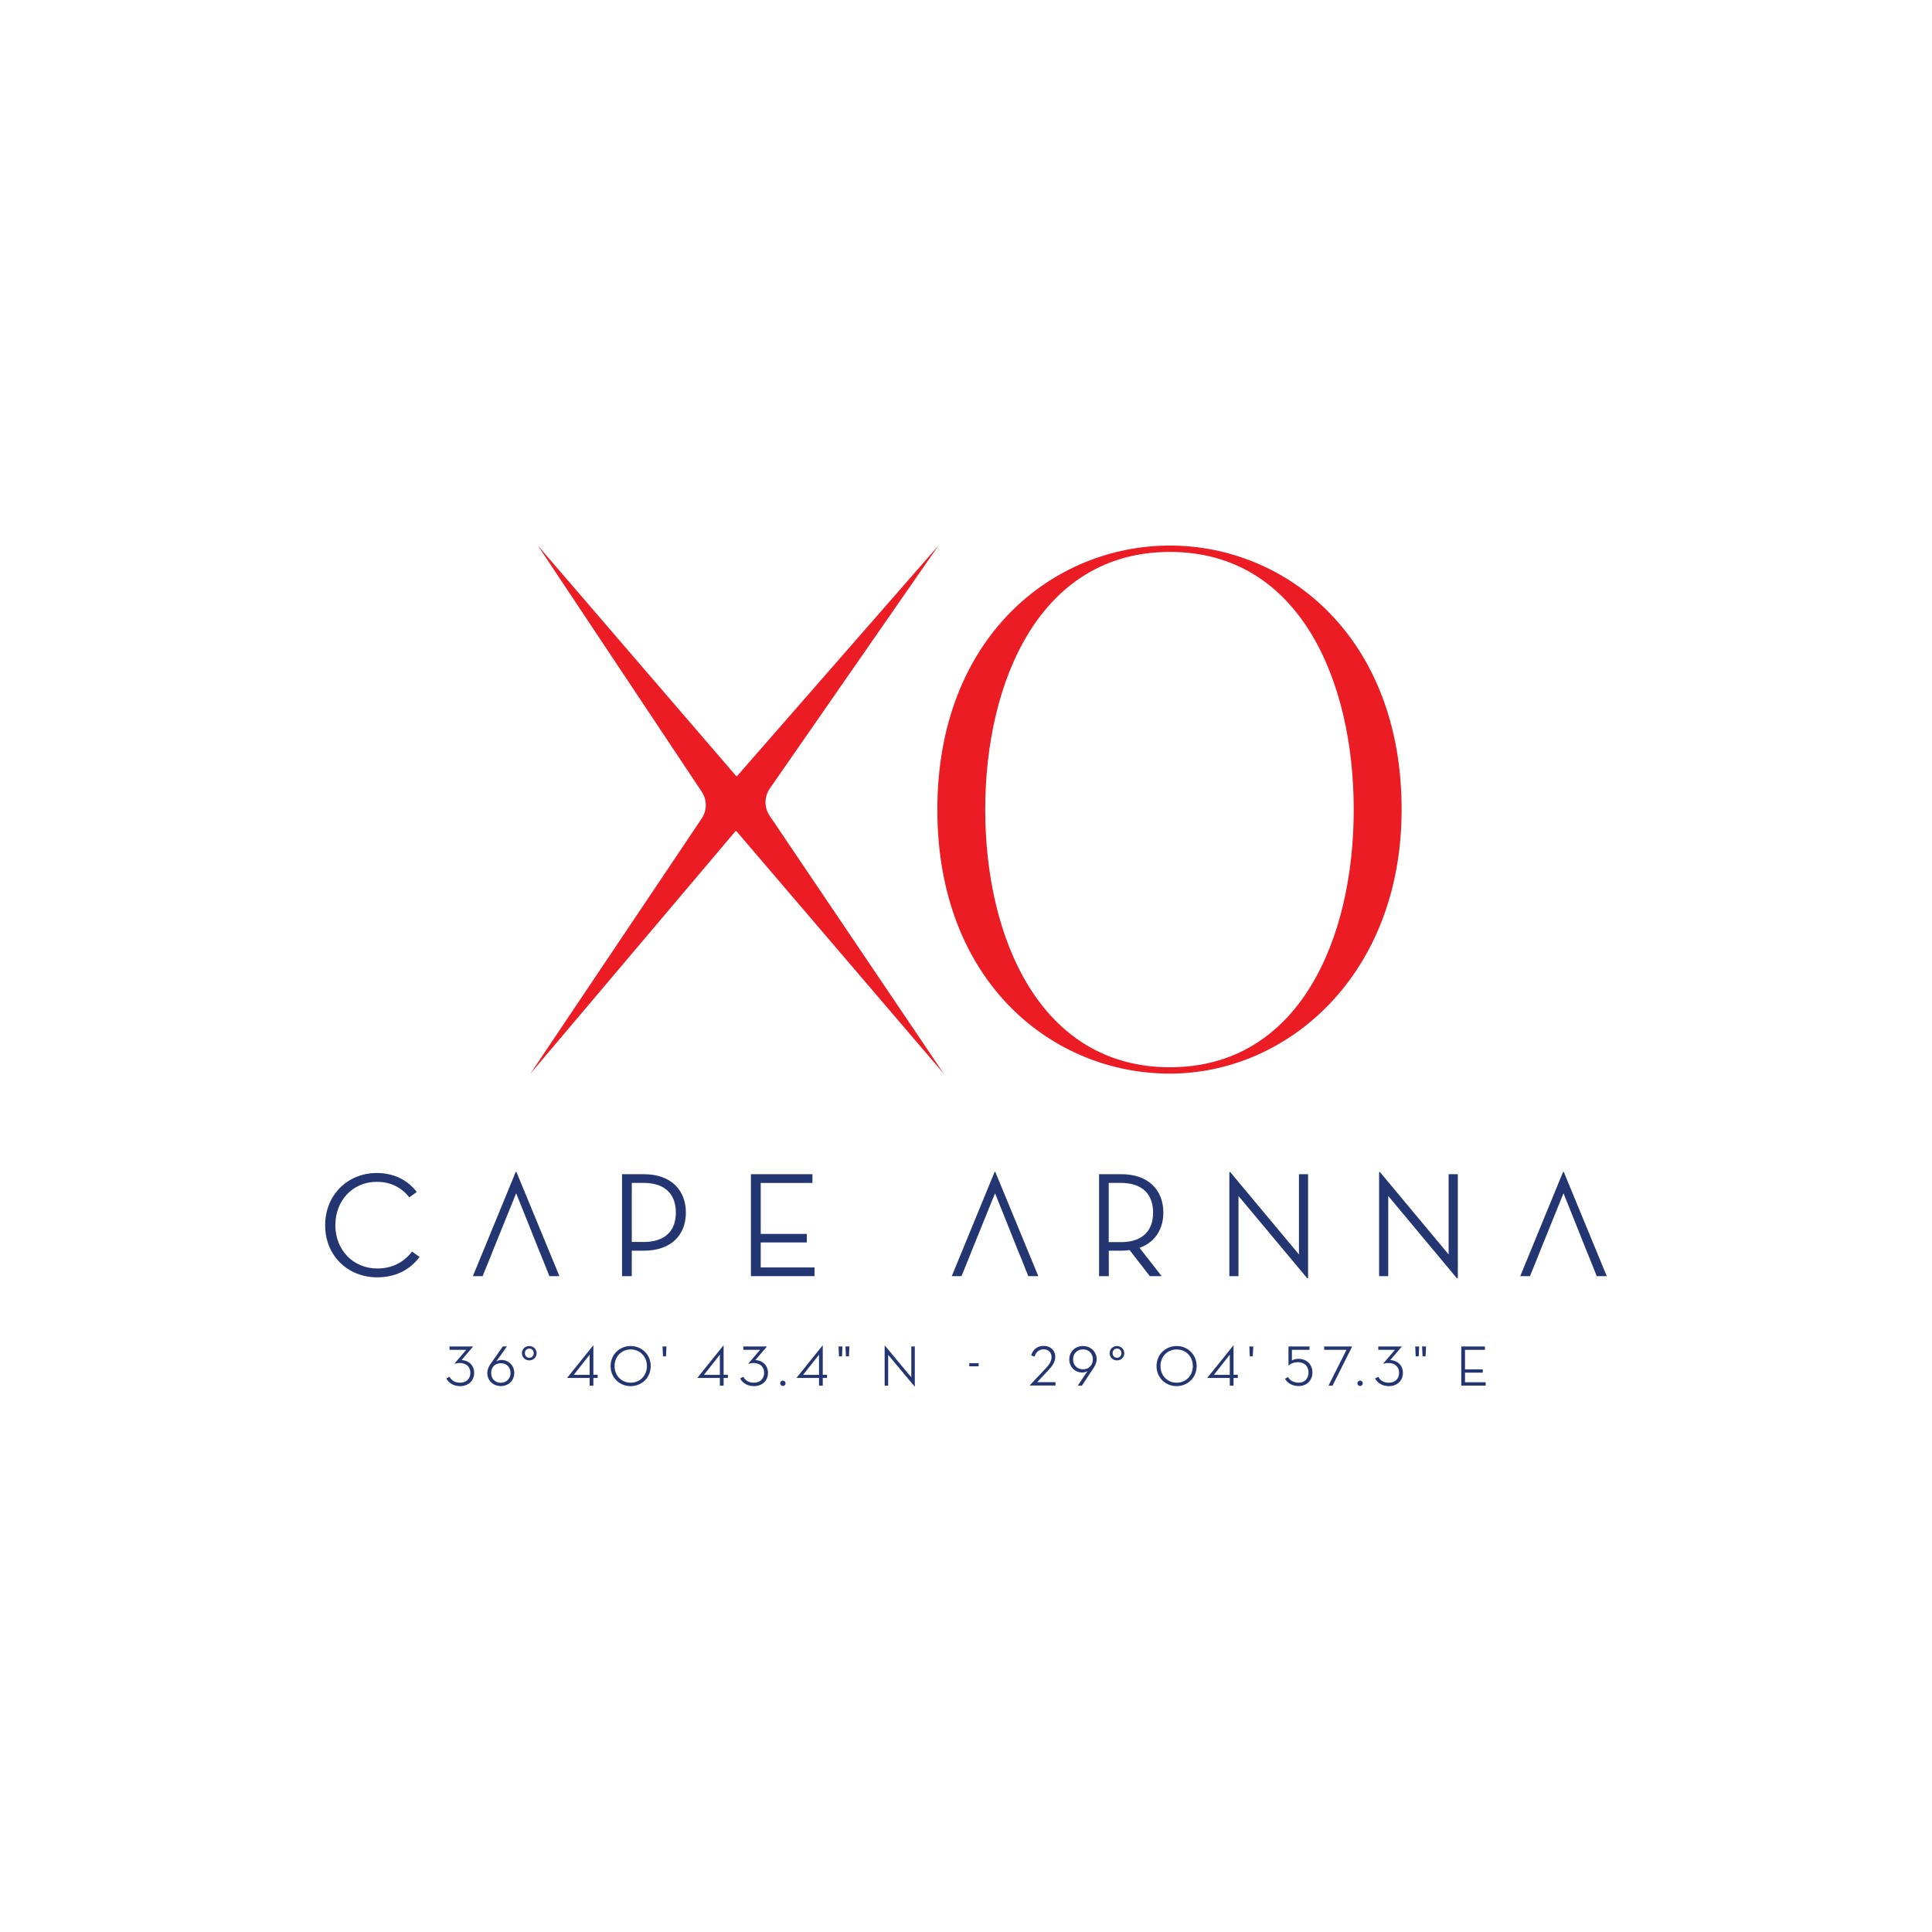 
<svg id="Layer_1" xmlns="http://www.w3.org/2000/svg" viewBox="0 0 258.16 258.16" width="450" height="450"><path d="M156.33,142.61c17.31,0,24.56-17.21,24.56-34.43s-7.25-34.43-24.56-34.43-24.68,17.21-24.68,34.43,7.37,34.43,24.68,34.43M187.29,108.18c0,22.08-15.23,35.28-30.97,35.28s-31.07-12.3-31.07-35.28,15.43-35.28,31.07-35.28,30.97,12.3,30.97,35.28" style="fill:#ec1c24;"/><path d="M102.84,108.99c-.74-1.1-.73-2.53.02-3.62l22.54-32.47-26.92,30.81h-.1l-26.51-30.81,21.9,32.9c.72,1.08.72,2.48,0,3.56l-22.9,34.11,27.42-32.42h.1l27.72,32.42-23.27-34.47Z" style="fill:#ec1c24;"/><path d="M43.45,163.71c0-4.05,3.02-6.97,6.89-6.97,2.3,0,4.13.94,5.35,2.54l-1,.72c-1.02-1.32-2.46-2.08-4.37-2.08-3.16,0-5.51,2.48-5.51,5.79s2.38,5.79,5.61,5.79c1.96,0,3.54-.82,4.63-2.26l1.02.72c-1.34,1.76-3.24,2.72-5.69,2.72-3.91,0-6.95-2.92-6.93-6.97" style="fill:#233671;"/><path d="M85.96,165.96c3.1,0,4.35-1.66,4.35-3.93s-1.24-3.97-4.35-3.97h-1.54v7.89h1.54ZM84.42,170.52h-1.3v-13.62h2.92c3.68,0,5.61,2.18,5.61,5.13s-1.92,5.09-5.61,5.09h-1.62v3.4Z" style="fill:#233671;"/><polygon points="100.34 156.9 108.56 156.9 108.56 158.07 101.65 158.07 101.65 164.88 107.81 164.88 107.81 166.02 101.65 166.02 101.65 169.36 108.84 169.36 108.84 170.52 100.34 170.52 100.34 156.9" style="fill:#233671;"/><path d="M149.73,165.98c3.1,0,4.35-1.66,4.35-3.95s-1.26-3.97-4.35-3.97h-1.58v7.91h1.58ZM155.22,170.52h-1.58l-2.7-3.48c-.36.06-.72.08-1.12.08h-1.66v3.4h-1.3v-13.62h2.96c3.71,0,5.63,2.18,5.63,5.13,0,2.18-1.08,3.97-3.18,4.71l2.96,3.79Z" style="fill:#233671;"/><polygon points="165.49 159.81 165.49 170.52 164.27 170.52 164.27 156.62 164.39 156.62 173.57 167.62 173.57 156.9 174.79 156.9 174.79 170.8 174.67 170.8 165.49 159.81" style="fill:#233671;"/><polygon points="185.5 159.81 185.5 170.52 184.28 170.52 184.28 156.62 184.4 156.62 193.57 167.62 193.57 156.9 194.8 156.9 194.8 170.8 194.67 170.8 185.5 159.81" style="fill:#233671;"/><path d="M69.02,156.58h-.1l-5.73,13.94h1.3l.96-2.36.46-1.16,3.06-7.55s3.04,7.55,3.02,7.55l.48,1.16.94,2.36h1.34l-5.75-13.94Z" style="fill:#233671;"/><path d="M133.01,156.58h-.1l-5.73,13.94h1.3l.96-2.36.46-1.16,3.06-7.55s3.04,7.55,3.02,7.55l.48,1.16.94,2.36h1.34l-5.75-13.94Z" style="fill:#233671;"/><path d="M208.97,156.58h-.1l-5.73,13.94h1.3l.96-2.36.46-1.16,3.06-7.55s3.04,7.55,3.02,7.55l.48,1.16.94,2.36h1.34l-5.75-13.94Z" style="fill:#233671;"/><path d="M59.64,184.19l.42-.22c.26.46.7.79,1.41.79.88,0,1.38-.56,1.38-1.33s-.53-1.3-1.43-1.3c-.29,0-.51.05-.65.1l-.02-.05,1.55-1.81h-2.23v-.45h3.12v.04l-1.52,1.78c1.01.04,1.69.74,1.69,1.71,0,1.05-.77,1.77-1.88,1.77-.88,0-1.52-.43-1.84-1.02" style="fill:#233671;"/><path d="M68.22,183.47c0-.72-.48-1.31-1.3-1.31s-1.29.58-1.29,1.31.5,1.3,1.29,1.3,1.3-.6,1.3-1.3M65.12,183.47c0-.45.16-.83.43-1.22l1.64-2.34h.55l-1.42,2.01c.18-.12.42-.2.68-.2.98,0,1.72.76,1.72,1.74s-.74,1.75-1.8,1.75-1.81-.78-1.81-1.74" style="fill:#233671;"/><path d="M71.32,180.82c0-.35-.24-.62-.59-.62s-.59.27-.59.62.24.61.59.61.59-.26.59-.61M69.74,180.82c0-.55.44-.96.98-.96s.98.42.98.96-.43.96-.98.96-.98-.43-.98-.96" style="fill:#233671;"/><path d="M78.79,181.01l-2.12,2.7h2.12v-2.7ZM79.86,183.71v.42h-.57v1.02h-.5v-1.02h-2.99v-.04l3.46-4.3h.03v3.91h.57Z" style="fill:#233671;"/><path d="M86.44,182.54c0-1.27-.92-2.22-2.16-2.22s-2.16.95-2.16,2.22.92,2.22,2.16,2.22,2.16-.95,2.16-2.22M81.59,182.54c0-1.55,1.2-2.68,2.68-2.68s2.68,1.13,2.68,2.68-1.2,2.68-2.68,2.68-2.68-1.13-2.68-2.68" style="fill:#233671;"/><polygon points="88.53 179.92 89.05 179.92 88.99 181.24 88.59 181.24 88.53 179.92" style="fill:#233671;"/><path d="M96.19,181.01l-2.12,2.7h2.12v-2.7ZM97.26,183.71v.42h-.57v1.02h-.5v-1.02h-2.99v-.04l3.46-4.3h.03v3.91h.57Z" style="fill:#233671;"/><path d="M98.9,184.19l.42-.22c.26.46.7.79,1.41.79.88,0,1.38-.56,1.38-1.33s-.53-1.3-1.43-1.3c-.29,0-.51.05-.65.1l-.02-.05,1.55-1.81h-2.23v-.45h3.12v.04l-1.52,1.78c1.01.04,1.69.74,1.69,1.71,0,1.05-.77,1.77-1.88,1.77-.88,0-1.52-.43-1.84-1.02" style="fill:#233671;"/><path d="M104.25,184.84c0-.21.17-.36.36-.36s.36.15.36.36-.18.36-.36.36-.36-.15-.36-.36" style="fill:#233671;"/><path d="M109.44,181.01l-2.12,2.7h2.12v-2.7ZM110.51,183.71v.42h-.57v1.02h-.5v-1.02h-2.99v-.04l3.46-4.3h.03v3.91h.57Z" style="fill:#233671;"/><path d="M112.97,179.92h.53l-.06,1.32h-.4l-.07-1.32ZM112.05,179.92h.52l-.06,1.32h-.4l-.06-1.32Z" style="fill:#233671;"/><polygon points="118.68 181.04 118.68 185.15 118.21 185.15 118.21 179.81 118.25 179.81 121.77 184.04 121.77 179.92 122.24 179.92 122.24 185.26 122.2 185.26 118.68 181.04" style="fill:#233671;"/><rect x="129.52" y="182.15" width="1.25" height=".42" style="fill:#233671;"/><path d="M137.6,185.11l2.17-2.31c.46-.49.74-.92.74-1.48s-.38-1.02-1.07-1.02c-.62,0-1.04.43-1.2.97,0,0-.45-.15-.45-.15.18-.71.77-1.28,1.65-1.28.95,0,1.57.61,1.57,1.45,0,.68-.39,1.24-.9,1.78l-1.52,1.62h2.45v.45h-3.45v-.04Z" style="fill:#233671;"/><path d="M146.03,181.64c0-.72-.48-1.33-1.32-1.33s-1.32.62-1.32,1.33.48,1.33,1.32,1.33,1.32-.61,1.32-1.33M145.33,183.2c-.18.11-.42.2-.71.2-1.02,0-1.74-.78-1.74-1.76s.75-1.78,1.82-1.78,1.84.79,1.84,1.76c0,.45-.19.84-.47,1.26l-1.5,2.27h-.55l1.3-1.95Z" style="fill:#233671;"/><path d="M149.85,180.82c0-.35-.24-.62-.59-.62s-.59.27-.59.62.24.61.59.61.59-.26.59-.61M148.27,180.82c0-.55.44-.96.98-.96s.98.42.98.96-.43.96-.98.96-.98-.43-.98-.96" style="fill:#233671;"/><path d="M159.39,182.54c0-1.27-.92-2.22-2.16-2.22s-2.16.95-2.16,2.22.92,2.22,2.16,2.22,2.16-.95,2.16-2.22M154.54,182.54c0-1.55,1.2-2.68,2.68-2.68s2.68,1.13,2.68,2.68-1.2,2.68-2.68,2.68-2.68-1.13-2.68-2.68" style="fill:#233671;"/><path d="M164.33,181.01l-2.12,2.7h2.12v-2.7ZM165.4,183.71v.42h-.57v1.02h-.5v-1.02h-2.99v-.04l3.46-4.3h.03v3.91h.57Z" style="fill:#233671;"/><polygon points="166.94 179.92 167.47 179.92 167.4 181.24 167 181.24 166.94 179.92" style="fill:#233671;"/><path d="M171.7,184.23l.42-.22c.26.45.72.75,1.41.75.84,0,1.32-.6,1.32-1.38s-.52-1.36-1.41-1.36c-.52,0-.94.17-1.23.43l-.04-.02v-2.51h2.81v.45h-2.35v1.42c.25-.14.53-.22.88-.22,1.11,0,1.86.78,1.86,1.81s-.71,1.83-1.84,1.83c-.82,0-1.49-.37-1.83-.98" style="fill:#233671;"/><polygon points="179.92 180.37 176.94 180.37 176.94 179.92 180.66 179.92 180.66 179.96 178.06 185.15 177.52 185.15 179.92 180.37" style="fill:#233671;"/><path d="M181.38,184.84c0-.21.17-.36.36-.36s.36.15.36.36-.18.36-.36.36-.36-.15-.36-.36" style="fill:#233671;"/><path d="M183.74,184.19l.42-.22c.26.46.7.79,1.41.79.88,0,1.38-.56,1.38-1.33s-.53-1.3-1.43-1.3c-.29,0-.51.05-.65.1l-.02-.05,1.55-1.81h-2.23v-.45h3.12v.04l-1.52,1.78c1.01.04,1.69.74,1.69,1.71,0,1.05-.77,1.77-1.88,1.77-.88,0-1.52-.43-1.84-1.02" style="fill:#233671;"/><path d="M190.02,179.92h.53l-.06,1.32h-.4l-.07-1.32ZM189.11,179.92h.52l-.06,1.32h-.4l-.06-1.32Z" style="fill:#233671;"/><polygon points="195.26 179.92 198.42 179.92 198.42 180.37 195.76 180.37 195.76 182.98 198.13 182.98 198.13 183.42 195.76 183.42 195.76 184.7 198.52 184.7 198.52 185.15 195.26 185.15 195.26 179.92" style="fill:#233671;"/></svg>